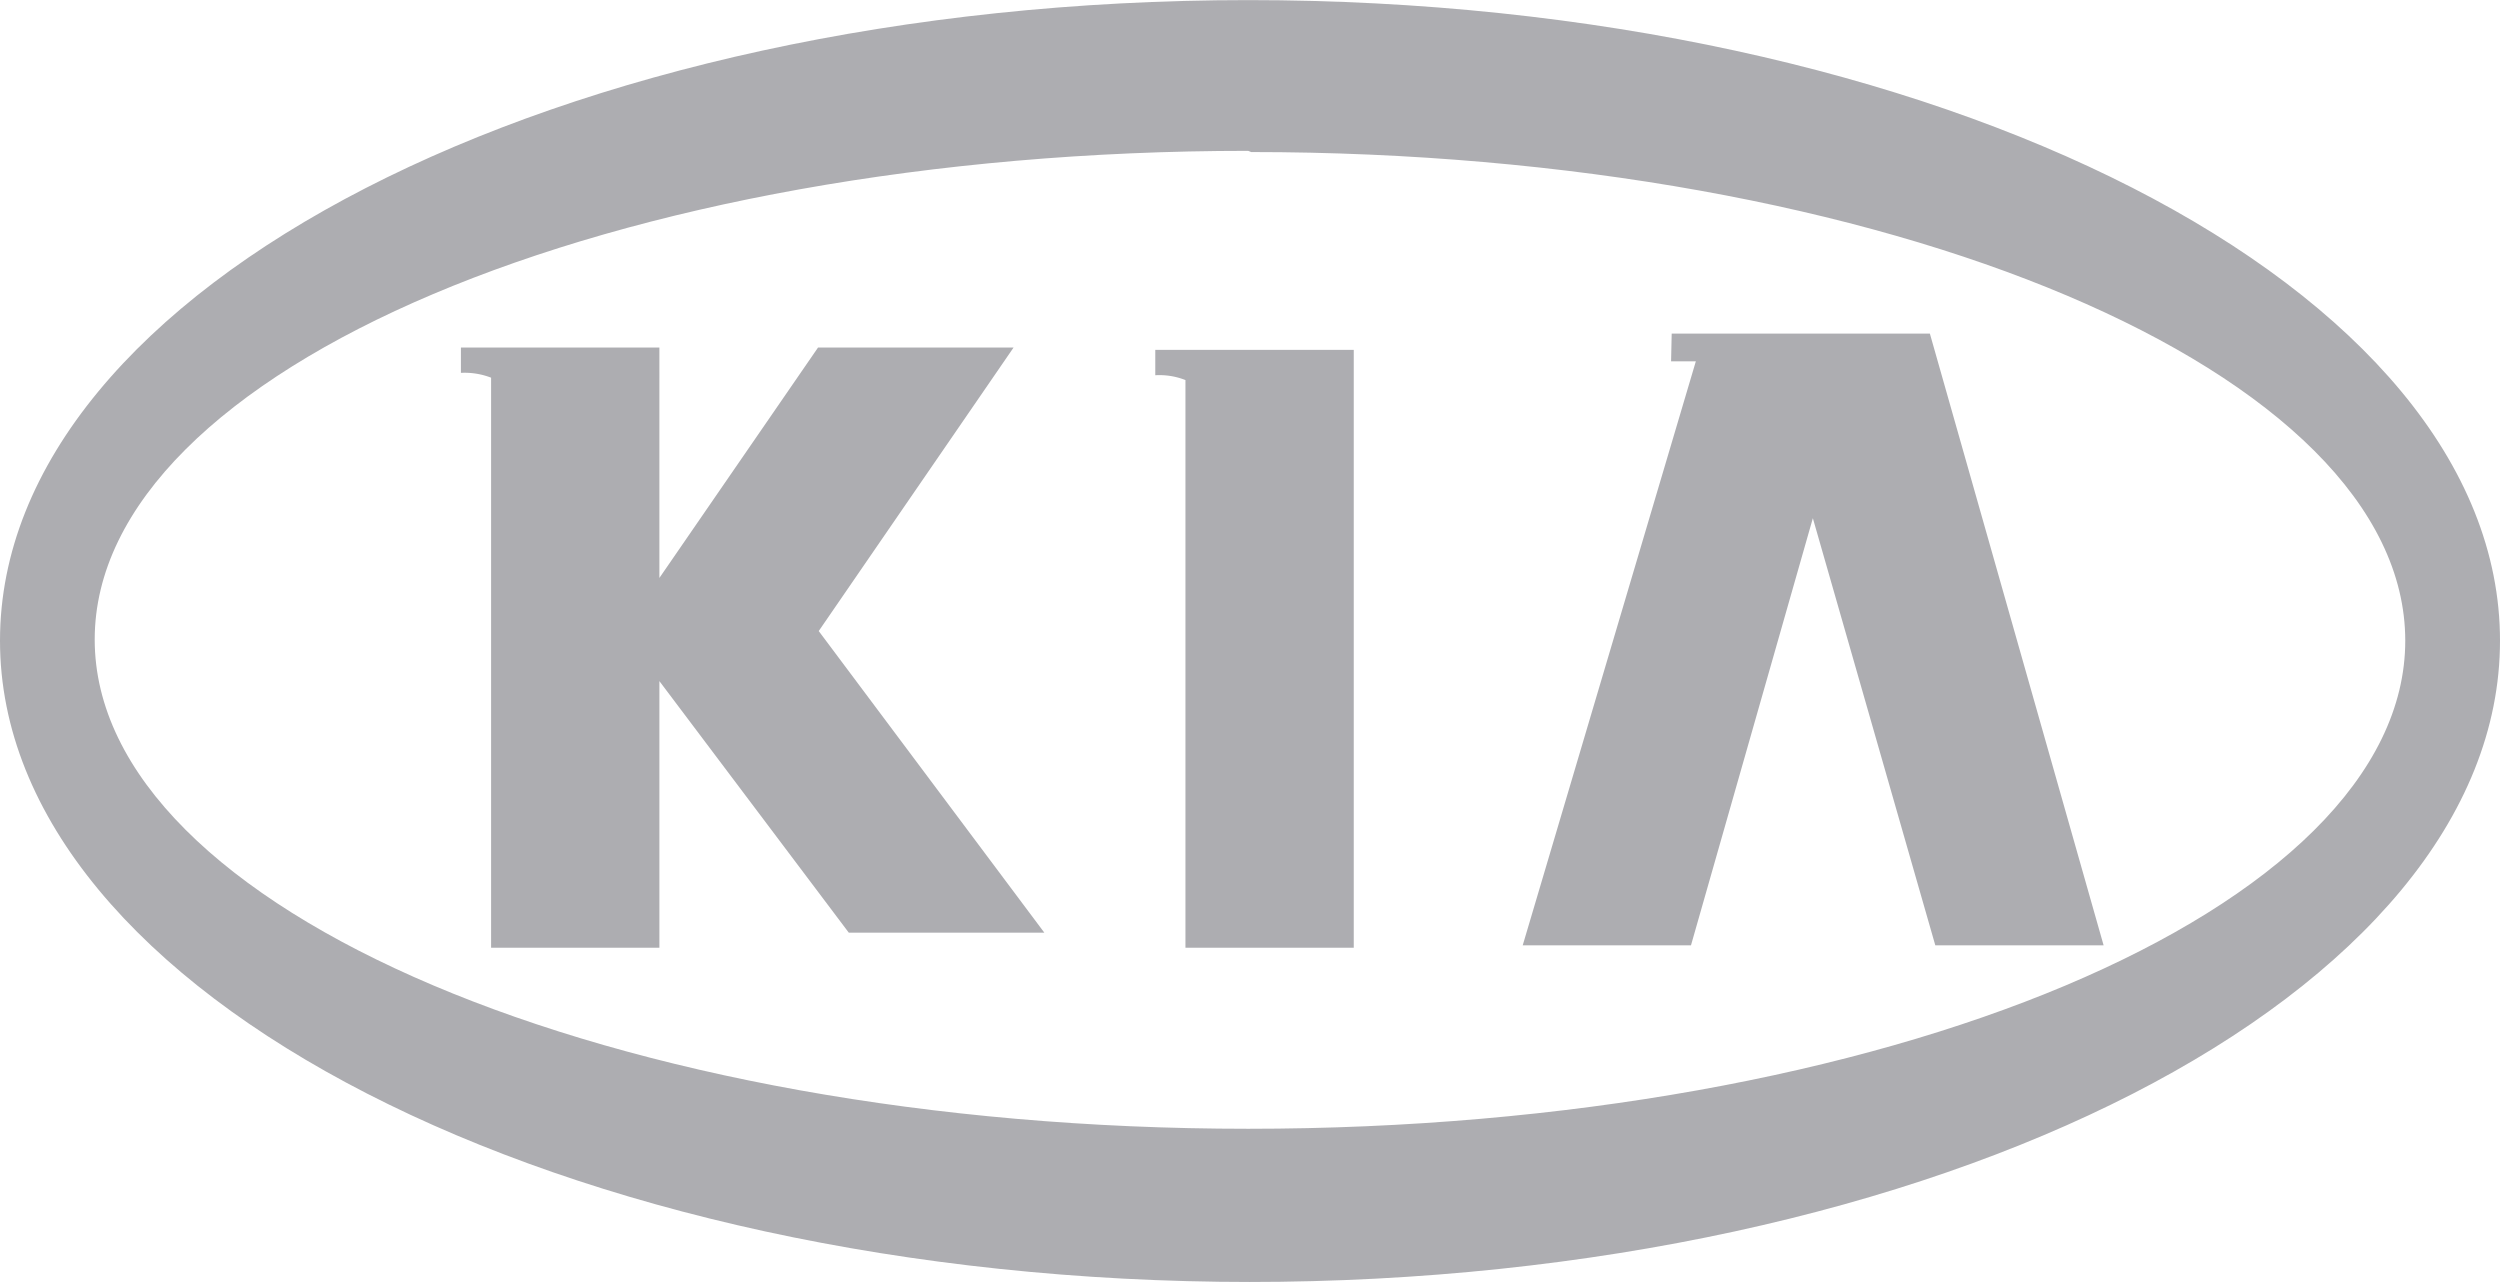 <svg id="Grupo_144" data-name="Grupo 144" xmlns="http://www.w3.org/2000/svg" width="74.151" height="38.024" viewBox="0 0 74.151 38.024">
  <path id="Trazado_373" data-name="Trazado 373" d="M513.022,185.314c20.434,0,37.129-8.535,37.129-19.021s-16.695-19-37.129-19S476,155.825,476,166.293s16.677,19.021,37.111,19.021m0-33.514c18.86,0,34.23,6.513,34.23,14.494s-15.46,14.476-34.32,14.476-34.212-6.513-34.212-14.512,15.37-14.494,34.212-14.494" transform="translate(-476 -147.29)" fill="#adadb1"/>
  <path id="Trazado_374" data-name="Trazado 374" d="M497.832,109.114l3.615-12.669,3.632,12.669h4.992L504.918,90.97H497.26l-.018.823h.734l-5.135,17.321Z" transform="translate(-447.677 -81.075)" fill="#adadb1"/>
  <path id="Trazado_375" data-name="Trazado 375" d="M484.535,170.854h4.992v-7.909l5.618,7.462h5.8l-6.692-8.947,5.78-8.41h-5.8l-4.706,6.835V153.05H483.64v.752a2.182,2.182,0,0,1,.895.143Z" transform="translate(-469.969 -142.743)" fill="#adadb1"/>
  <path id="Trazado_376" data-name="Trazado 376" d="M496.045,170.822h4.992V153.09H495.15v.752a2.1,2.1,0,0,1,.895.143Z" transform="translate(-460.884 -142.712)" fill="#adadb1"/>
</svg>
